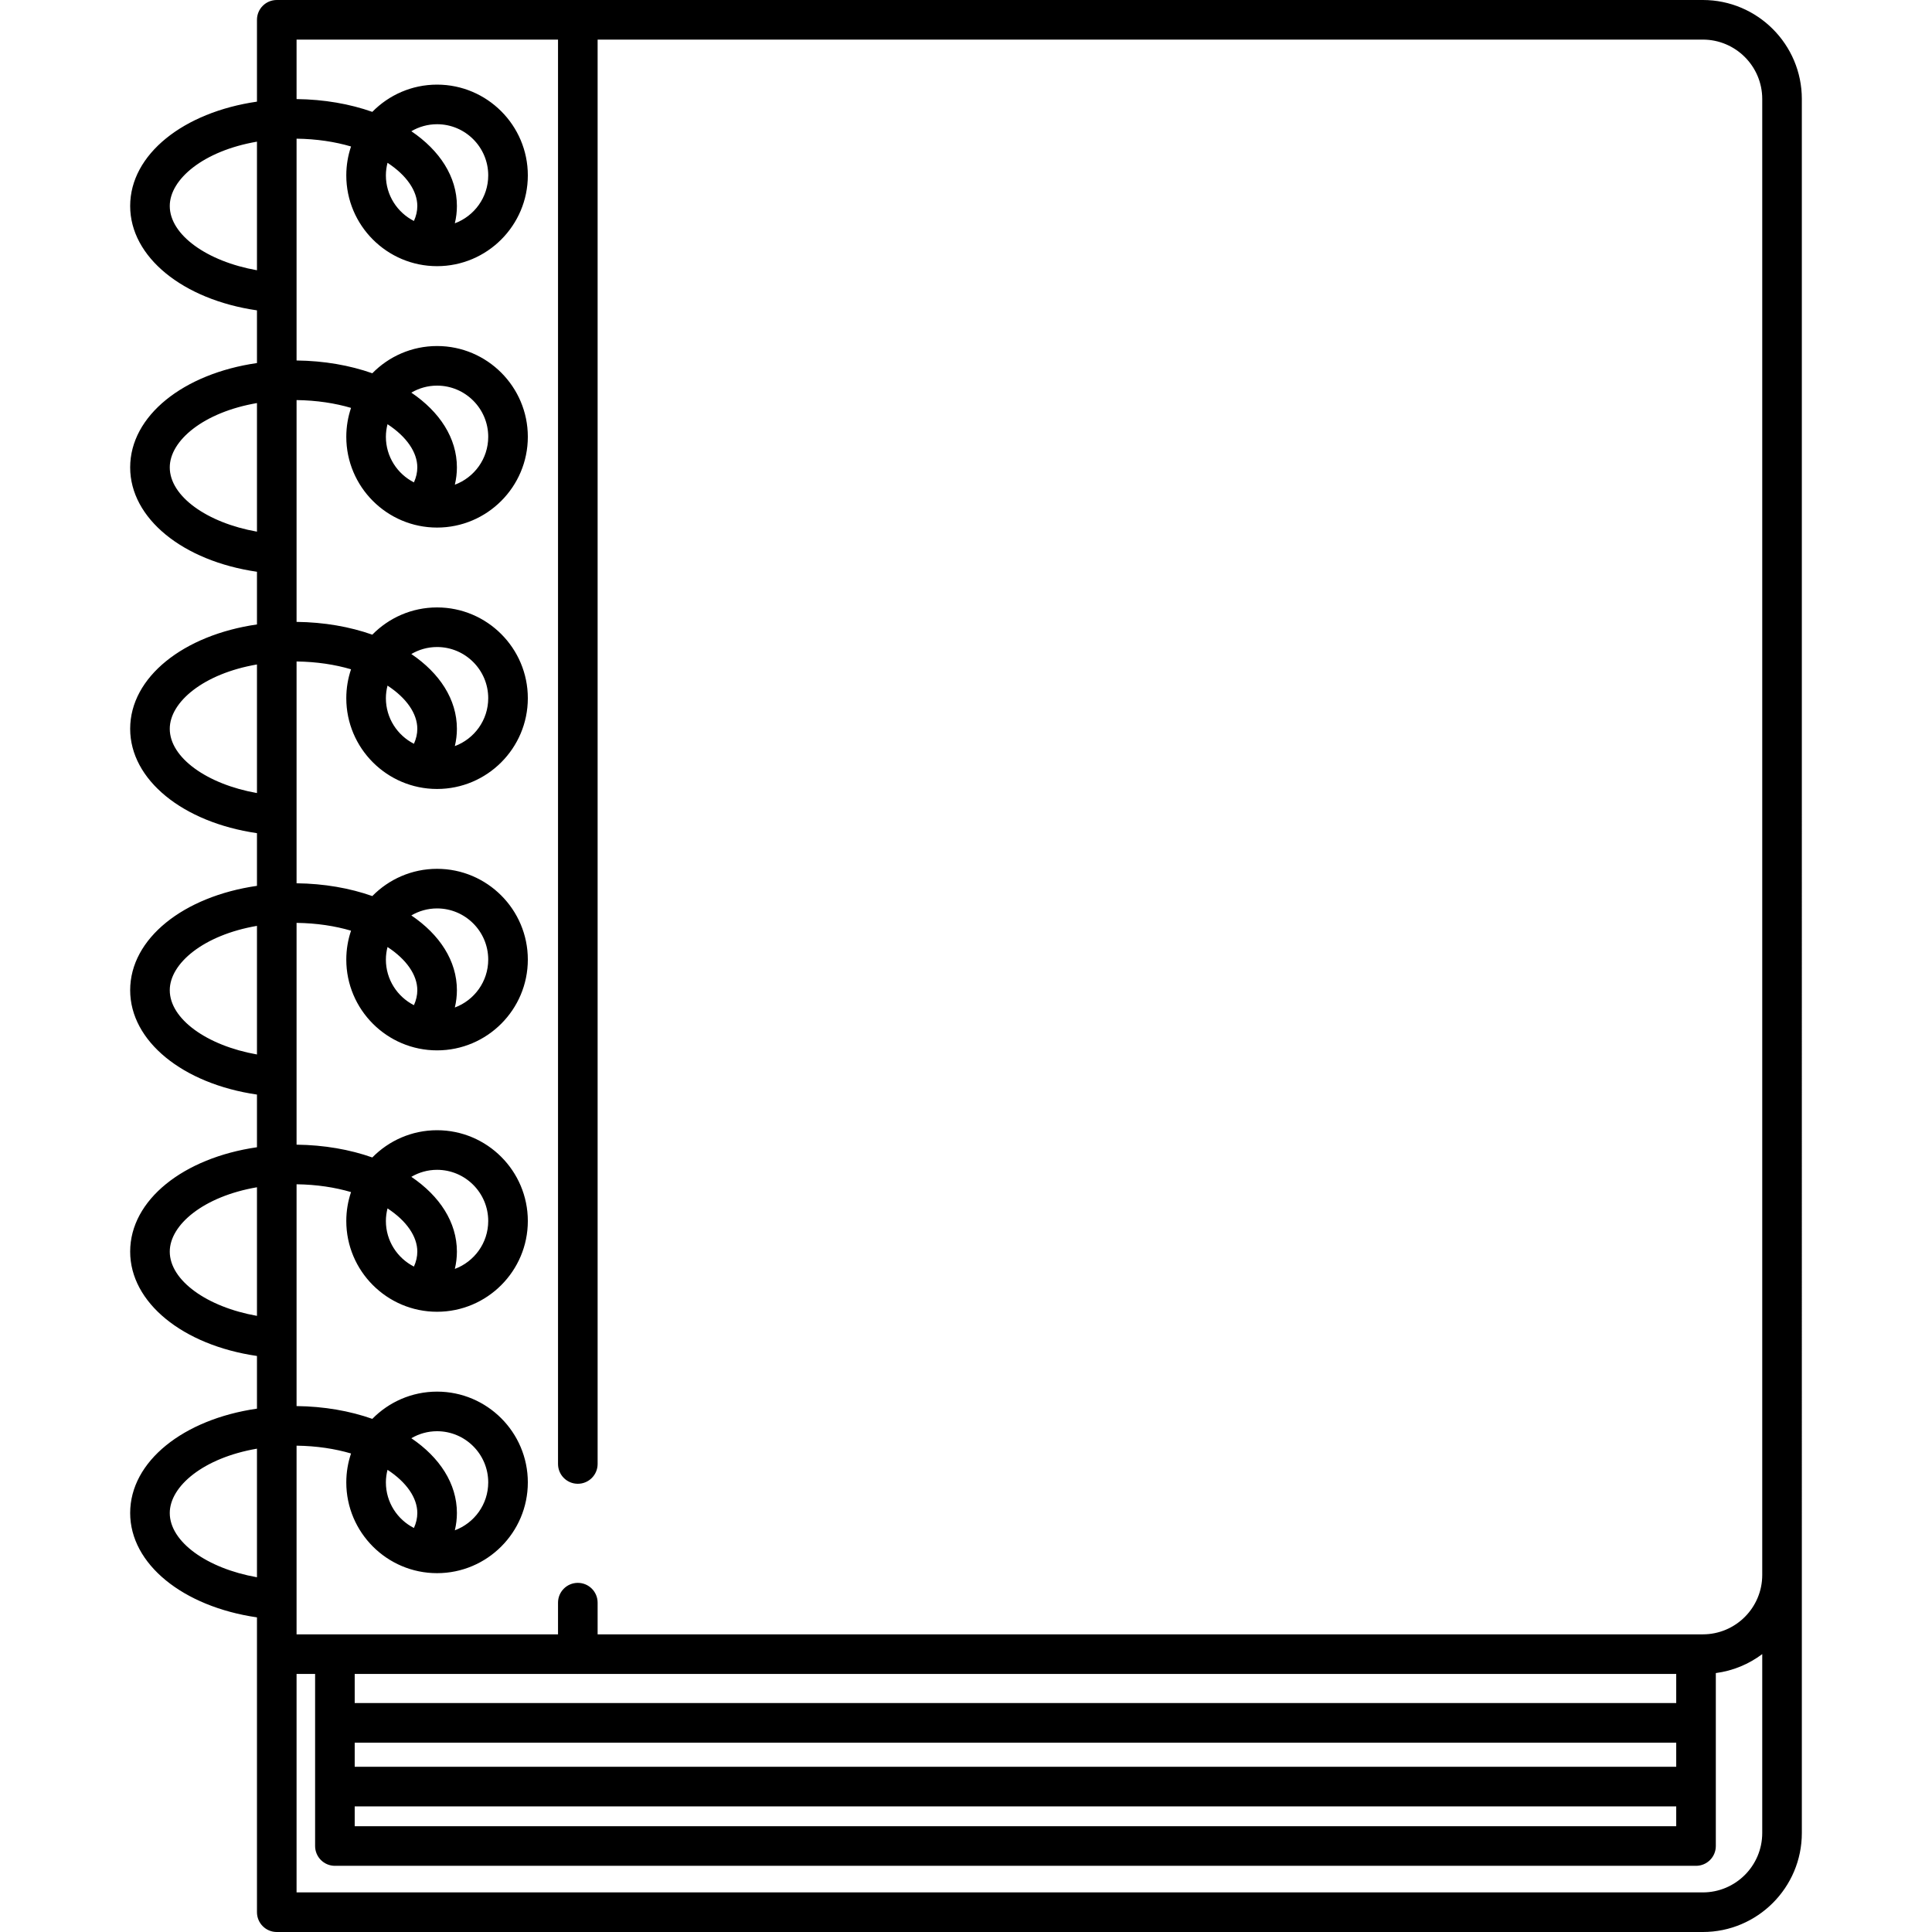 <svg version="1.1" xmlns="http://www.w3.org/2000/svg" xmlns:xlink="http://www.w3.org/1999/xlink" x="0px" y="0px"
	 viewBox="0 0 487.881 487.881" style="enable-background:new 0 0 487.881 487.881;" xml:space="preserve">
<path d="M430.011,0H69.891c-2.761,0-5,2.238-5,5v20.668C46.348,28.347,32.87,38.962,32.87,52.025
	c0,12.866,13.282,23.622,32.021,26.351v13.302c-18.542,2.679-32.021,13.294-32.021,26.358c0,12.866,13.282,23.621,32.021,26.35
	v13.303c-18.542,2.679-32.021,13.294-32.021,26.357c0,12.866,13.282,23.622,32.021,26.351v13.302
	c-18.542,2.679-32.021,13.294-32.021,26.357c0,12.866,13.282,23.622,32.021,26.351v13.303
	c-18.542,2.679-32.021,13.294-32.021,26.357c0,12.866,13.282,23.622,32.021,26.351v13.302
	c-18.542,2.679-32.021,13.294-32.021,26.357c0,12.866,13.282,23.622,32.021,26.351v9.288v65.165c0,2.762,2.239,5,5,5h360.12
	c13.785,0,25-11.215,25-25v-65.165v-11.818V25C455.011,11.215,443.796,0,430.011,0z M140.915,10v359.692c0,2.762,2.239,5,5,5
	s5-2.238,5-5V10h279.096c8.271,0,15,6.729,15,15v360.898v11.818c0,8.271-6.729,15-15,15h-1.721H150.915v-8.002c0-2.761-2.239-5-5-5
	s-5,2.239-5,5v8.002H84.572h-9.681V365.07c5.102,0.066,9.731,0.787,13.755,1.973c-0.773,2.295-1.199,4.749-1.199,7.301
	c0,12.639,10.283,22.922,22.922,22.922s22.922-10.283,22.922-22.922s-10.283-22.922-22.922-22.922
	c-6.398,0-12.189,2.638-16.351,6.879c-5.66-1.999-12.158-3.15-19.127-3.229v-56.011c5.102,0.066,9.731,0.787,13.755,1.972
	c-0.773,2.295-1.199,4.749-1.199,7.301c0,12.639,10.283,22.922,22.922,22.922s22.922-10.283,22.922-22.922
	c0-12.64-10.283-22.923-22.922-22.923c-6.398,0-12.189,2.638-16.351,6.879c-5.66-1.999-12.158-3.15-19.127-3.229V233.05
	c5.102,0.066,9.731,0.787,13.755,1.973c-0.773,2.295-1.199,4.748-1.199,7.301c0,12.64,10.283,22.922,22.922,22.922
	s22.922-10.283,22.922-22.922s-10.283-22.922-22.922-22.922c-6.398,0-12.189,2.638-16.351,6.879
	c-5.66-1.999-12.158-3.15-19.127-3.229v-56.012c5.102,0.066,9.731,0.787,13.755,1.973c-0.773,2.295-1.199,4.749-1.199,7.301
	c0,12.64,10.283,22.923,22.922,22.923s22.922-10.283,22.922-22.923c0-12.639-10.283-22.922-22.922-22.922
	c-6.398,0-12.189,2.637-16.351,6.879c-5.66-1.999-12.158-3.15-19.127-3.229v-56.011c5.102,0.066,9.731,0.787,13.755,1.973
	c-0.773,2.295-1.199,4.749-1.199,7.301c0,12.639,10.283,22.922,22.922,22.922s22.922-10.283,22.922-22.922
	c0-12.64-10.283-22.923-22.922-22.923c-6.398,0-12.189,2.638-16.351,6.879c-5.66-1.999-12.158-3.149-19.127-3.229V35.019
	c5.102,0.066,9.731,0.787,13.755,1.972c-0.773,2.295-1.199,4.749-1.199,7.301c0,12.64,10.283,22.922,22.922,22.922
	s22.922-10.283,22.922-22.922S123.008,21.37,110.369,21.37c-6.398,0-12.189,2.638-16.351,6.879
	c-5.66-1.999-12.158-3.15-19.127-3.229V10H140.915z M145.852,422.716c0.021,0,0.041,0.006,0.063,0.006s0.042-0.006,0.063-0.006
	H423.29v7.349H89.572v-7.349H145.852z M89.572,440.065H423.29v6.094H89.572V440.065z M89.572,456.159H423.29v5.01H89.572V456.159z
	 M103.873,363.191c1.911-1.118,4.127-1.77,6.496-1.77c7.125,0,12.922,5.797,12.922,12.922c0,5.544-3.516,10.271-8.431,12.101
	c0.344-1.436,0.522-2.895,0.522-4.368C115.382,374.657,111.027,368.028,103.873,363.191z M105.382,382.078
	c0,1.267-0.293,2.537-0.854,3.779c-4.196-2.137-7.082-6.489-7.082-11.512c0-1.098,0.153-2.159,0.412-3.178
	C102.656,374.298,105.382,378.25,105.382,382.078z M103.872,297.181c1.911-1.118,4.127-1.77,6.496-1.77
	c7.125,0,12.922,5.797,12.922,12.923c0,5.544-3.516,10.27-8.431,12.101c0.344-1.436,0.522-2.895,0.522-4.367
	C115.382,308.646,111.027,302.018,103.872,297.181z M105.382,316.067c0,1.267-0.293,2.536-0.854,3.778
	c-4.196-2.137-7.082-6.489-7.082-11.512c0-1.099,0.153-2.159,0.412-3.178C102.656,308.288,105.382,312.24,105.382,316.067z
	 M103.872,231.171c1.911-1.118,4.127-1.77,6.496-1.77c7.125,0,12.922,5.797,12.922,12.922c0,5.544-3.516,10.271-8.431,12.101
	c0.344-1.436,0.522-2.895,0.522-4.368C115.382,242.636,111.027,236.008,103.872,231.171z M105.382,250.057
	c0,1.267-0.293,2.537-0.854,3.779c-4.196-2.137-7.082-6.489-7.082-11.512c0-1.098,0.153-2.159,0.412-3.178
	C102.656,242.277,105.382,246.229,105.382,250.057z M103.872,165.16c1.911-1.118,4.127-1.77,6.496-1.77
	c7.125,0,12.922,5.797,12.922,12.922c0,5.544-3.516,10.271-8.431,12.101c0.344-1.436,0.522-2.895,0.522-4.367
	C115.382,176.625,111.027,169.997,103.872,165.16z M105.382,184.046c0,1.267-0.293,2.537-0.854,3.779
	c-4.196-2.138-7.082-6.49-7.082-11.513c0-1.098,0.153-2.159,0.412-3.177C102.656,176.267,105.382,180.219,105.382,184.046z
	 M103.873,99.15c1.911-1.118,4.127-1.77,6.496-1.77c7.125,0,12.922,5.797,12.922,12.923c0,5.544-3.516,10.27-8.431,12.101
	c0.344-1.436,0.522-2.895,0.522-4.367C115.382,110.615,111.027,103.987,103.873,99.15z M105.382,118.036
	c0,1.267-0.293,2.536-0.854,3.778c-4.196-2.137-7.082-6.489-7.082-11.512c0-1.099,0.153-2.159,0.412-3.178
	C102.656,110.256,105.382,114.208,105.382,118.036z M103.873,33.139c1.911-1.118,4.127-1.77,6.496-1.77
	c7.125,0,12.922,5.797,12.922,12.922c0,5.544-3.516,10.271-8.431,12.101c0.344-1.436,0.522-2.895,0.522-4.368
	C115.382,44.604,111.027,37.976,103.873,33.139z M105.382,52.025c0,1.267-0.293,2.537-0.854,3.779
	c-4.196-2.137-7.082-6.489-7.082-11.512c0-1.098,0.153-2.159,0.412-3.178C102.656,44.246,105.382,48.198,105.382,52.025z
	 M42.87,52.025c0-6.776,8.544-13.943,22.021-16.251v32.474C52.254,66.01,42.87,59.294,42.87,52.025z M42.87,118.036
	c0-6.777,8.544-13.943,22.021-16.251v32.474C52.254,132.021,42.87,125.304,42.87,118.036z M42.87,184.046
	c0-6.776,8.544-13.943,22.021-16.251v32.474C52.254,198.031,42.87,191.314,42.87,184.046z M42.87,250.057
	c0-6.776,8.544-13.943,22.021-16.251v32.474C52.254,264.042,42.87,257.325,42.87,250.057z M42.87,316.067
	c0-6.776,8.544-13.943,22.021-16.251v32.474C52.254,330.052,42.87,323.336,42.87,316.067z M42.87,382.078
	c0-6.776,8.544-13.943,22.021-16.251v32.474C52.254,396.063,42.87,389.346,42.87,382.078z M430.011,477.881H74.891v-55.165h4.681
	v43.453c0,2.762,2.239,5,5,5H428.29c2.761,0,5-2.238,5-5v-43.674c4.358-0.574,8.367-2.268,11.721-4.792v45.178
	C445.011,471.152,438.282,477.881,430.011,477.881z"/>
<g>
</g>
<g>
</g>
<g>
</g>
<g>
</g>
<g>
</g>
<g>
</g>
<g>
</g>
<g>
</g>
<g>
</g>
<g>
</g>
<g>
</g>
<g>
</g>
<g>
</g>
<g>
</g>
<g>
</g>
</svg>
